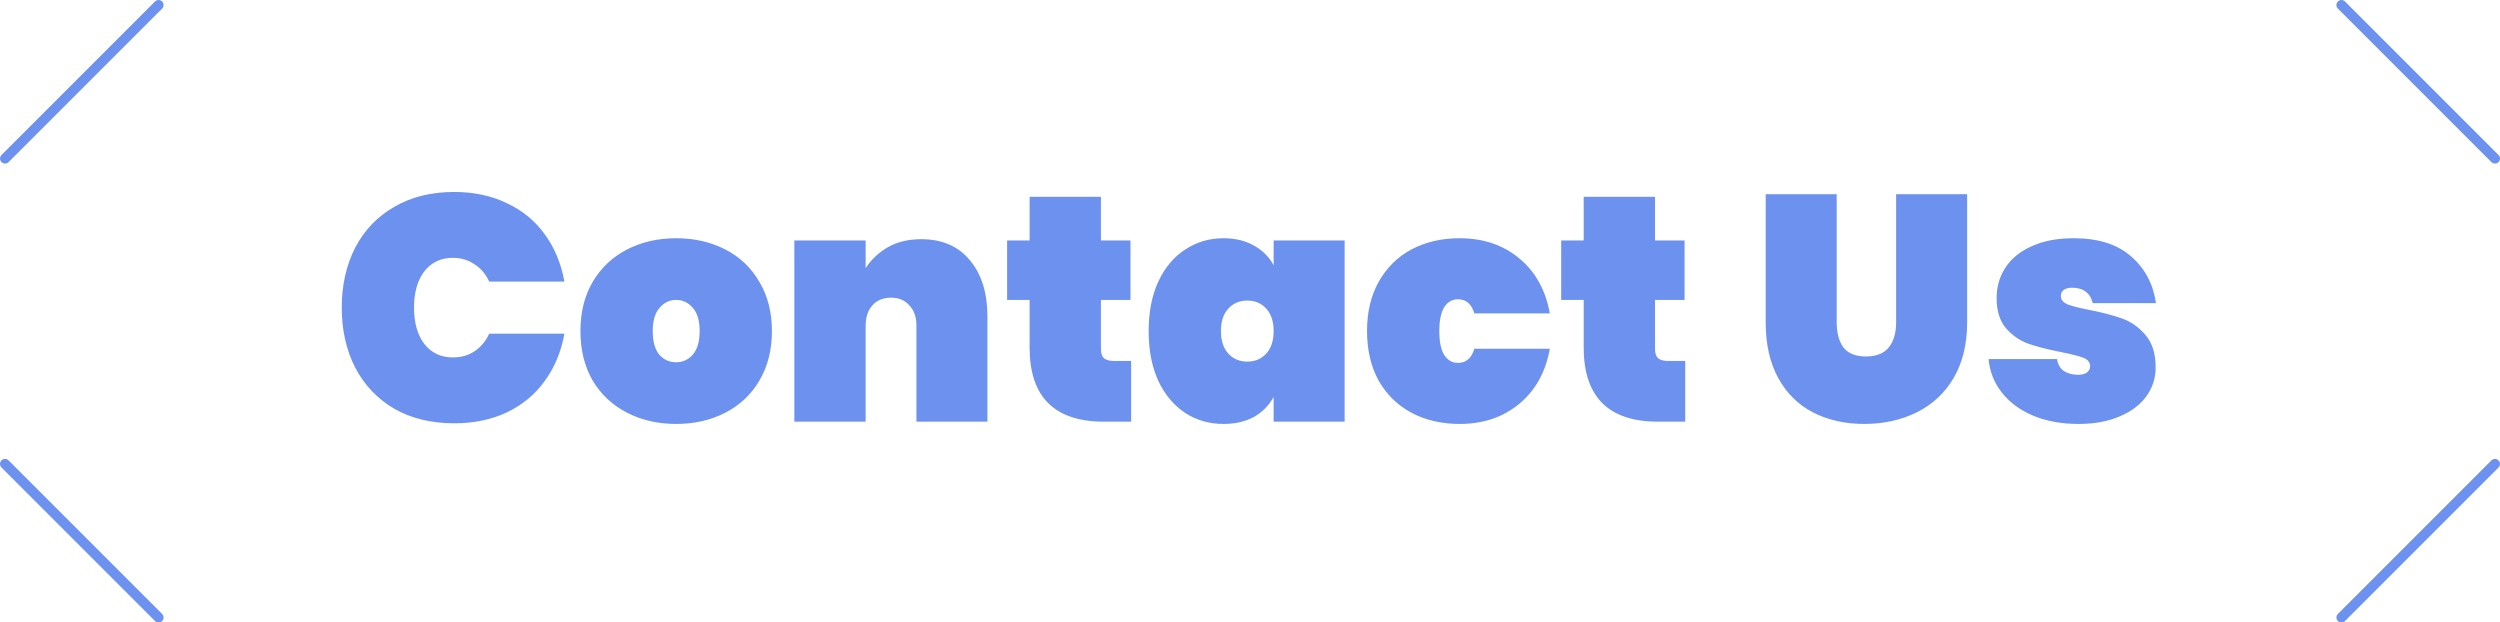 <svg width="498" height="124" viewBox="0 0 498 124" fill="none" xmlns="http://www.w3.org/2000/svg">
<path d="M68.076 61.28C68.076 56.8 68.972 52.811 70.764 49.312C72.599 45.813 75.202 43.104 78.572 41.184C81.943 39.221 85.911 38.24 90.476 38.24C94.402 38.24 97.9 38.987 100.972 40.48C104.087 41.931 106.604 44 108.524 46.688C110.487 49.376 111.788 52.512 112.428 56.096H97.452C96.77 54.603 95.788 53.451 94.508 52.64C93.271 51.787 91.842 51.36 90.22 51.36C87.831 51.36 85.932 52.256 84.524 54.048C83.159 55.84 82.476 58.251 82.476 61.28C82.476 64.309 83.159 66.72 84.524 68.512C85.932 70.304 87.831 71.2 90.22 71.2C91.842 71.2 93.271 70.795 94.508 69.984C95.788 69.131 96.77 67.957 97.452 66.464H112.428C111.788 70.048 110.487 73.184 108.524 75.872C106.604 78.56 104.087 80.651 100.972 82.144C97.9 83.595 94.402 84.32 90.476 84.32C85.911 84.32 81.943 83.36 78.572 81.44C75.202 79.477 72.599 76.747 70.764 73.248C68.972 69.749 68.076 65.76 68.076 61.28ZM134.696 84.448C131.069 84.448 127.805 83.701 124.904 82.208C122.002 80.715 119.72 78.581 118.056 75.808C116.434 72.992 115.624 69.707 115.624 65.952C115.624 62.197 116.434 58.933 118.056 56.16C119.72 53.344 122.002 51.189 124.904 49.696C127.805 48.203 131.069 47.456 134.696 47.456C138.322 47.456 141.586 48.203 144.488 49.696C147.389 51.189 149.65 53.344 151.272 56.16C152.936 58.933 153.768 62.197 153.768 65.952C153.768 69.707 152.936 72.992 151.272 75.808C149.65 78.581 147.389 80.715 144.488 82.208C141.586 83.701 138.322 84.448 134.696 84.448ZM134.696 72.16C136.018 72.16 137.128 71.648 138.024 70.624C138.92 69.557 139.368 68 139.368 65.952C139.368 63.904 138.92 62.368 138.024 61.344C137.128 60.277 136.018 59.744 134.696 59.744C133.373 59.744 132.264 60.277 131.368 61.344C130.472 62.368 130.024 63.904 130.024 65.952C130.024 68 130.45 69.557 131.304 70.624C132.2 71.648 133.33 72.16 134.696 72.16ZM183.511 47.648C187.65 47.648 190.871 49.035 193.175 51.808C195.522 54.581 196.695 58.336 196.695 63.072V84H182.551V64.864C182.551 63.157 182.082 61.813 181.143 60.832C180.247 59.808 179.031 59.296 177.495 59.296C175.917 59.296 174.679 59.808 173.783 60.832C172.887 61.813 172.439 63.157 172.439 64.864V84H158.231V47.904H172.439V53.408C173.549 51.701 175.021 50.315 176.855 49.248C178.733 48.181 180.951 47.648 183.511 47.648ZM225.32 71.904V84H219.944C210.046 84 205.096 79.072 205.096 69.216V59.744H200.616V47.904H205.096V39.2H219.304V47.904H225.192V59.744H219.304V69.472C219.304 70.325 219.496 70.944 219.88 71.328C220.307 71.712 220.99 71.904 221.928 71.904H225.32ZM228.811 65.952C228.811 62.155 229.451 58.869 230.731 56.096C232.054 53.28 233.846 51.147 236.107 49.696C238.369 48.203 240.907 47.456 243.723 47.456C246.07 47.456 248.097 47.947 249.803 48.928C251.51 49.867 252.811 51.168 253.707 52.832V47.904H267.851V84H253.707V79.072C252.811 80.736 251.51 82.059 249.803 83.04C248.097 83.979 246.07 84.448 243.723 84.448C240.907 84.448 238.369 83.723 236.107 82.272C233.846 80.779 232.054 78.645 230.731 75.872C229.451 73.056 228.811 69.749 228.811 65.952ZM253.707 65.952C253.707 64.032 253.217 62.539 252.235 61.472C251.254 60.405 249.995 59.872 248.459 59.872C246.923 59.872 245.665 60.405 244.683 61.472C243.702 62.539 243.211 64.032 243.211 65.952C243.211 67.872 243.702 69.365 244.683 70.432C245.665 71.499 246.923 72.032 248.459 72.032C249.995 72.032 251.254 71.499 252.235 70.432C253.217 69.365 253.707 67.872 253.707 65.952ZM272.311 65.952C272.311 62.197 273.079 58.933 274.615 56.16C276.194 53.344 278.37 51.189 281.143 49.696C283.959 48.203 287.159 47.456 290.743 47.456C295.437 47.456 299.383 48.779 302.583 51.424C305.826 54.069 307.874 57.739 308.727 62.432H293.687C293.133 60.555 292.045 59.616 290.423 59.616C289.271 59.616 288.354 60.149 287.671 61.216C287.031 62.283 286.711 63.861 286.711 65.952C286.711 68.043 287.031 69.621 287.671 70.688C288.354 71.755 289.271 72.288 290.423 72.288C292.045 72.288 293.133 71.349 293.687 69.472H308.727C307.874 74.165 305.826 77.835 302.583 80.48C299.383 83.125 295.437 84.448 290.743 84.448C287.159 84.448 283.959 83.701 281.143 82.208C278.37 80.715 276.194 78.581 274.615 75.808C273.079 72.992 272.311 69.707 272.311 65.952ZM335.695 71.904V84H330.319C320.421 84 315.471 79.072 315.471 69.216V59.744H310.991V47.904H315.471V39.2H329.679V47.904H335.567V59.744H329.679V69.472C329.679 70.325 329.871 70.944 330.255 71.328C330.682 71.712 331.365 71.904 332.303 71.904H335.695ZM365.869 38.688V64.224C365.869 66.315 366.317 67.979 367.213 69.216C368.152 70.411 369.645 71.008 371.693 71.008C373.741 71.008 375.256 70.411 376.237 69.216C377.219 67.979 377.709 66.315 377.709 64.224V38.688H391.853V64.224C391.853 68.533 390.957 72.224 389.165 75.296C387.373 78.325 384.92 80.608 381.805 82.144C378.691 83.68 375.213 84.448 371.373 84.448C367.533 84.448 364.12 83.68 361.133 82.144C358.189 80.608 355.885 78.325 354.221 75.296C352.557 72.267 351.725 68.576 351.725 64.224V38.688H365.869ZM414.045 84.448C410.632 84.448 407.603 83.893 404.957 82.784C402.355 81.675 400.285 80.139 398.749 78.176C397.213 76.213 396.339 73.995 396.125 71.52H409.757C409.928 72.587 410.376 73.376 411.101 73.888C411.869 74.4 412.829 74.656 413.981 74.656C414.707 74.656 415.283 74.507 415.709 74.208C416.136 73.867 416.349 73.461 416.349 72.992C416.349 72.181 415.901 71.605 415.005 71.264C414.109 70.923 412.595 70.539 410.461 70.112C407.859 69.6 405.704 69.045 403.997 68.448C402.333 67.851 400.861 66.827 399.581 65.376C398.344 63.925 397.725 61.92 397.725 59.36C397.725 57.141 398.301 55.136 399.453 53.344C400.648 51.509 402.397 50.08 404.701 49.056C407.005 47.989 409.8 47.456 413.085 47.456C417.949 47.456 421.747 48.651 424.477 51.04C427.251 53.429 428.915 56.544 429.469 60.384H416.861C416.648 59.403 416.2 58.656 415.517 58.144C414.835 57.589 413.917 57.312 412.765 57.312C412.04 57.312 411.485 57.461 411.101 57.76C410.717 58.016 410.525 58.421 410.525 58.976C410.525 59.701 410.973 60.256 411.869 60.64C412.765 60.981 414.195 61.344 416.157 61.728C418.76 62.24 420.957 62.816 422.749 63.456C424.541 64.096 426.099 65.205 427.421 66.784C428.744 68.32 429.405 70.453 429.405 73.184C429.405 75.317 428.787 77.237 427.549 78.944C426.312 80.651 424.52 81.995 422.173 82.976C419.869 83.957 417.16 84.448 414.045 84.448Z" fill="#6D91EE"/>
<line x1="466.414" y1="1" x2="497" y2="31.586" stroke="#6D91EE" stroke-width="2" stroke-linecap="round"/>
<line x1="1" y1="-1" x2="44.255" y2="-1" transform="matrix(-0.707 0.707 0.707 0.707 33 1)" stroke="#6D91EE" stroke-width="2" stroke-linecap="round"/>
<line x1="1" y1="-1" x2="44.255" y2="-1" transform="matrix(0.707 -0.707 -0.707 -0.707 465 123)" stroke="#6D91EE" stroke-width="2" stroke-linecap="round"/>
<line x1="31.586" y1="123" x2="1" y2="92.414" stroke="#6D91EE" stroke-width="2" stroke-linecap="round"/>
</svg>
